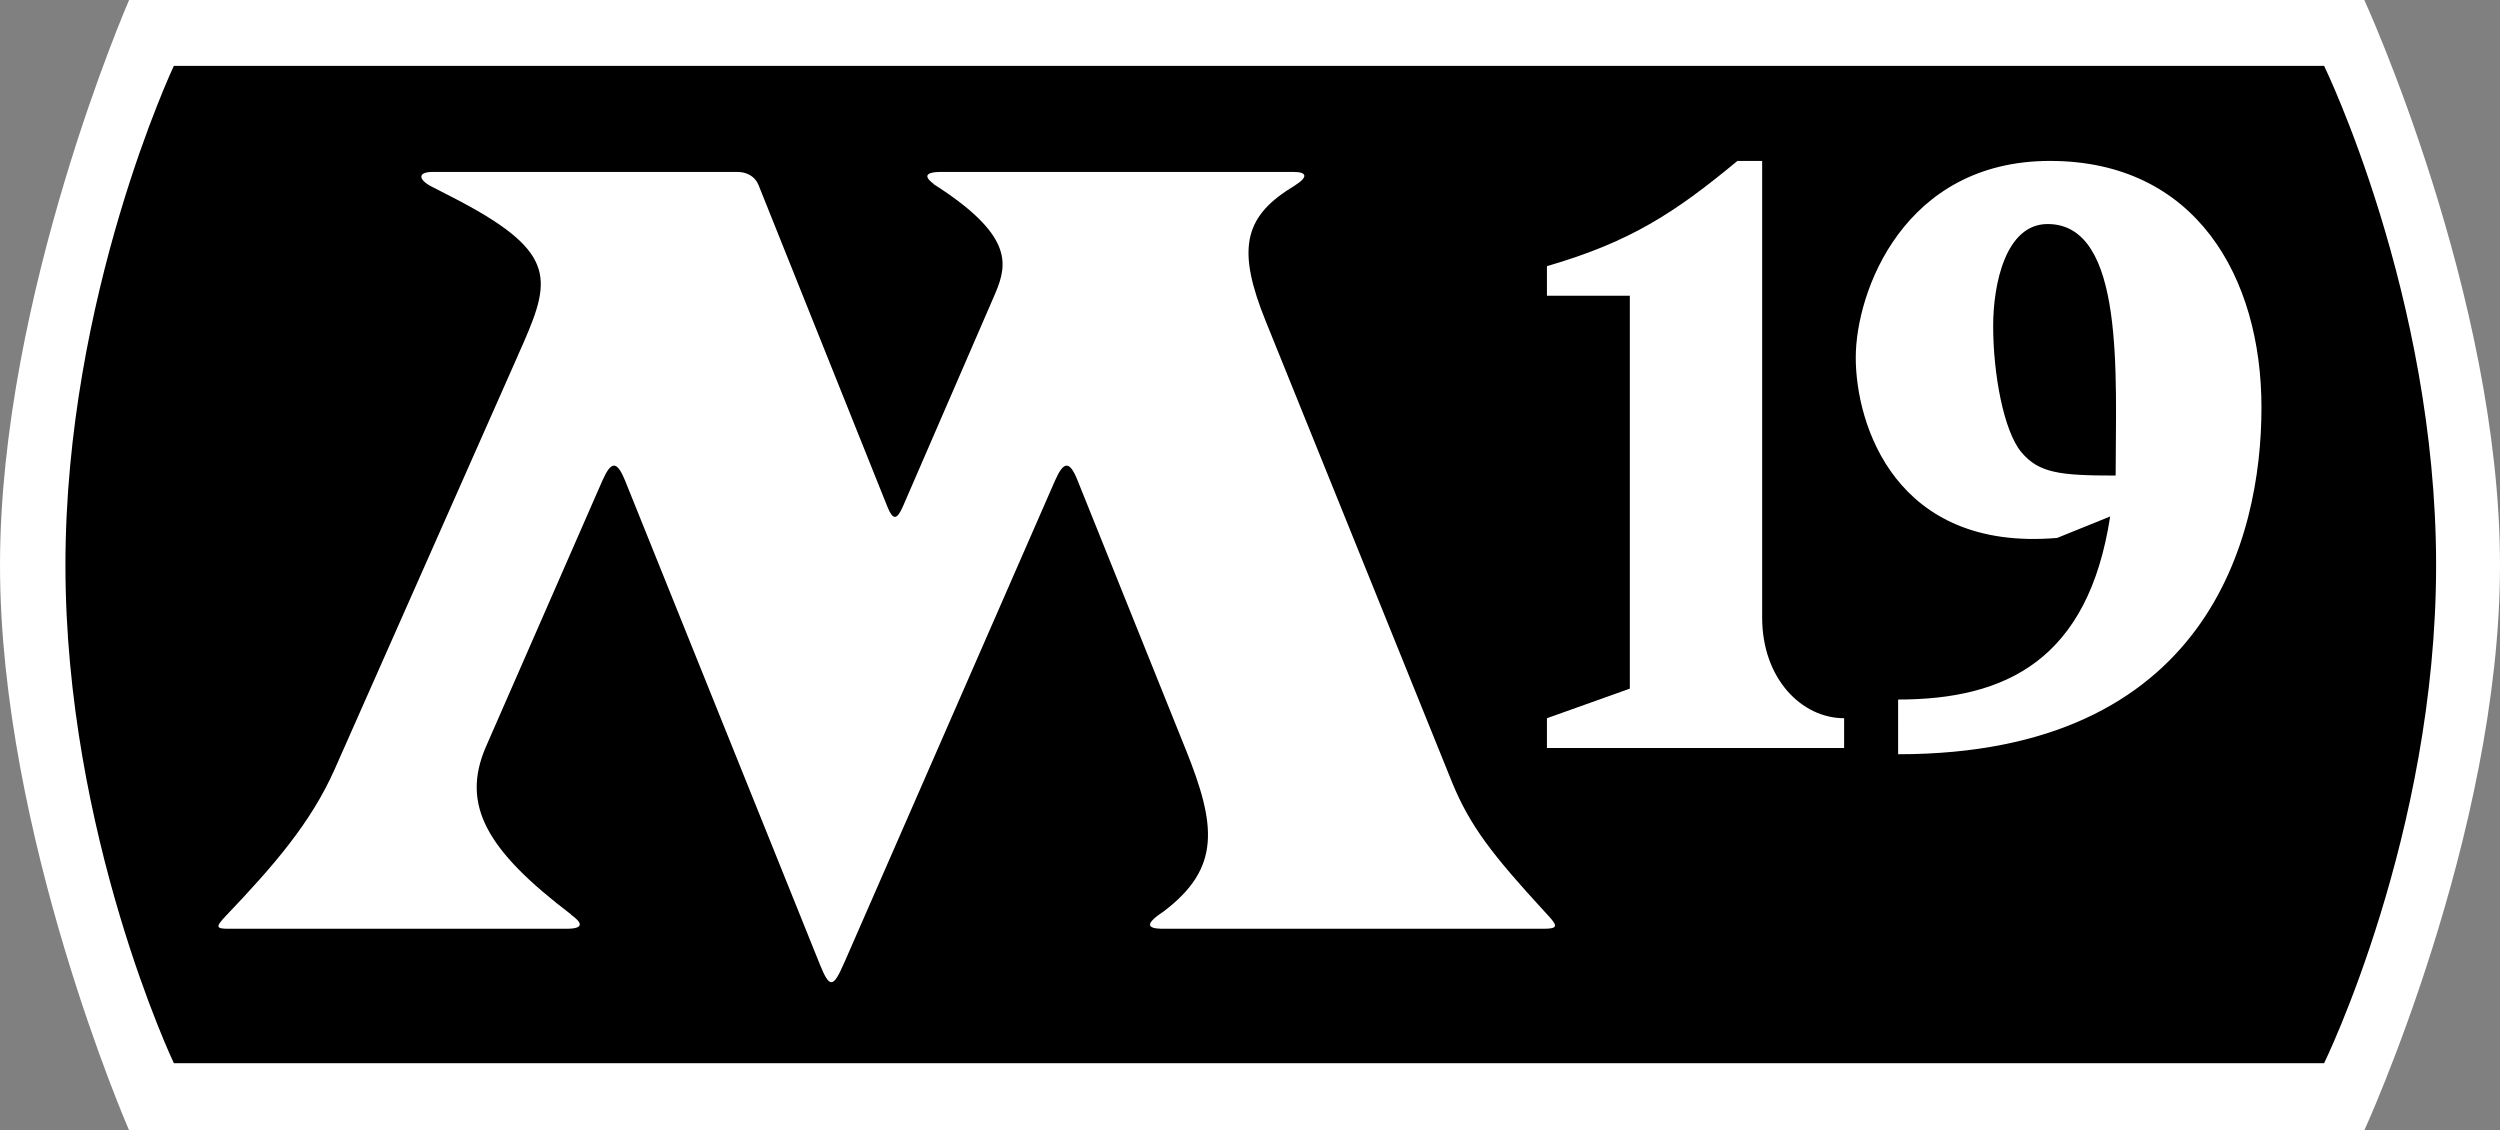 <svg xmlns="http://www.w3.org/2000/svg" width="1355.463" height="612.857"><rect width="100%" height="100%" fill="#808080" stroke="none"/><path d="M-230.82 415.22H981.071s73.572 160.35 73.572 306.427-73.572 306.43-73.572 306.43h-1211.89s-70-160.353-70-306.43 70-306.428 70-306.428" style="fill:#fff" transform="translate(300.82 -415.22)"/><path d="M94.257 35.718s-58.78 124.642-58.78 270.719 58.78 270 58.78 270h1165.844s60.719-123.923 60.719-270S1260.1 35.718 1260.1 35.718zm847.75 51.531h13.407v247.594c0 32.99 21.302 54.563 44.437 54.563v16.156H838.726v-16.156l44.938-16.032v-213.03h-44.938v-16.032c44.952-13.076 69.031-28.668 103.281-57.063m169.47 0c79.046 0 114.655 63.009 114.655 133.72 0 70.71-29.268 187.968-197 187.968V379.28c58.702 0 103.075-21.714 114.97-99.25l-28.75 11.625c-87.765 7.503-109.188-61.606-109.188-97.72 0-36.112 26.265-106.687 105.312-106.687m-876.813 5.97H399.85c5.034 0 9.51 2.457 11.313 6.905.005.013.026.019.03.032l69.938 174.593c2.898 7.233 5.106 7.305 8.22.25l.124-.25 48.906-112.812c.531-1.225 1.056-2.432 1.563-3.656 6.371-15.382 9.157-31.12-33.75-58.438.061-.004.126.004.187 0-3.815-2.822-7.14-6.625 4.157-6.625H701.35c7.418 0 7.919 2.83.688 7.344.007.012.024.02.03.031l-2.218 1.375c-25.954 16.204-28.942 34.195-13.687 71.938l100.843 249.53c.086.212.165.416.25.626 9.746 23.86 22.01 39.543 50.5 70.531.783.852 1.489 1.601 2.125 2.313 4.458 4.98 4.995 6.647-2.812 6.656H629.695c-7.014-.207-9.789-2.093 1.062-9.281 31.43-23.677 28.598-46.923 12.125-87.97l-.125-.28-58.468-145.438-.782-1.906c-3.9-8.756-6.922-8.281-11.25 1.375-.082.184-.166.34-.25.531L457.79 521.874c-.152.1-.213.212-.157.313-5.947 13.603-7.796 13.789-13.156.625-.088-.216-.16-.402-.25-.625.083-.13.012-.278-.156-.406L338.914 260.593l-.313-.719c-4.185-10.03-7.293-9.884-11.875.47-.04.088-.085.159-.125.25l-63.031 144.03c-.042.096-.084.186-.125.282-13.732 31.727.67 56.28 46.125 90.843-.021.03-.042.065-.063.094 5.733 4.116 7.984 7.719-2.468 7.719H123.85c-6.738 0-7.146-.957-1.406-6.969 26.142-27.41 46.205-50.618 59-79.5l99.219-224.031c-.008-.004-.024.004-.032 0 1.125-2.54 2.228-4.964 3.25-7.313 15.33-35.224 17.53-50.023-38.906-78.968l-10.969-5.625c-.043-.023-.082-.04-.125-.063-6.965-3.62-7.784-7.875.782-7.875m875.53 28.25c-22.778 0-29.53 32.533-29.53 55.312 0 26.004 5.72 56.934 15.28 68.375 9.561 11.44 21.163 12.681 51.126 12.687 0-54.116 5.27-136.375-36.875-136.375"/></svg>